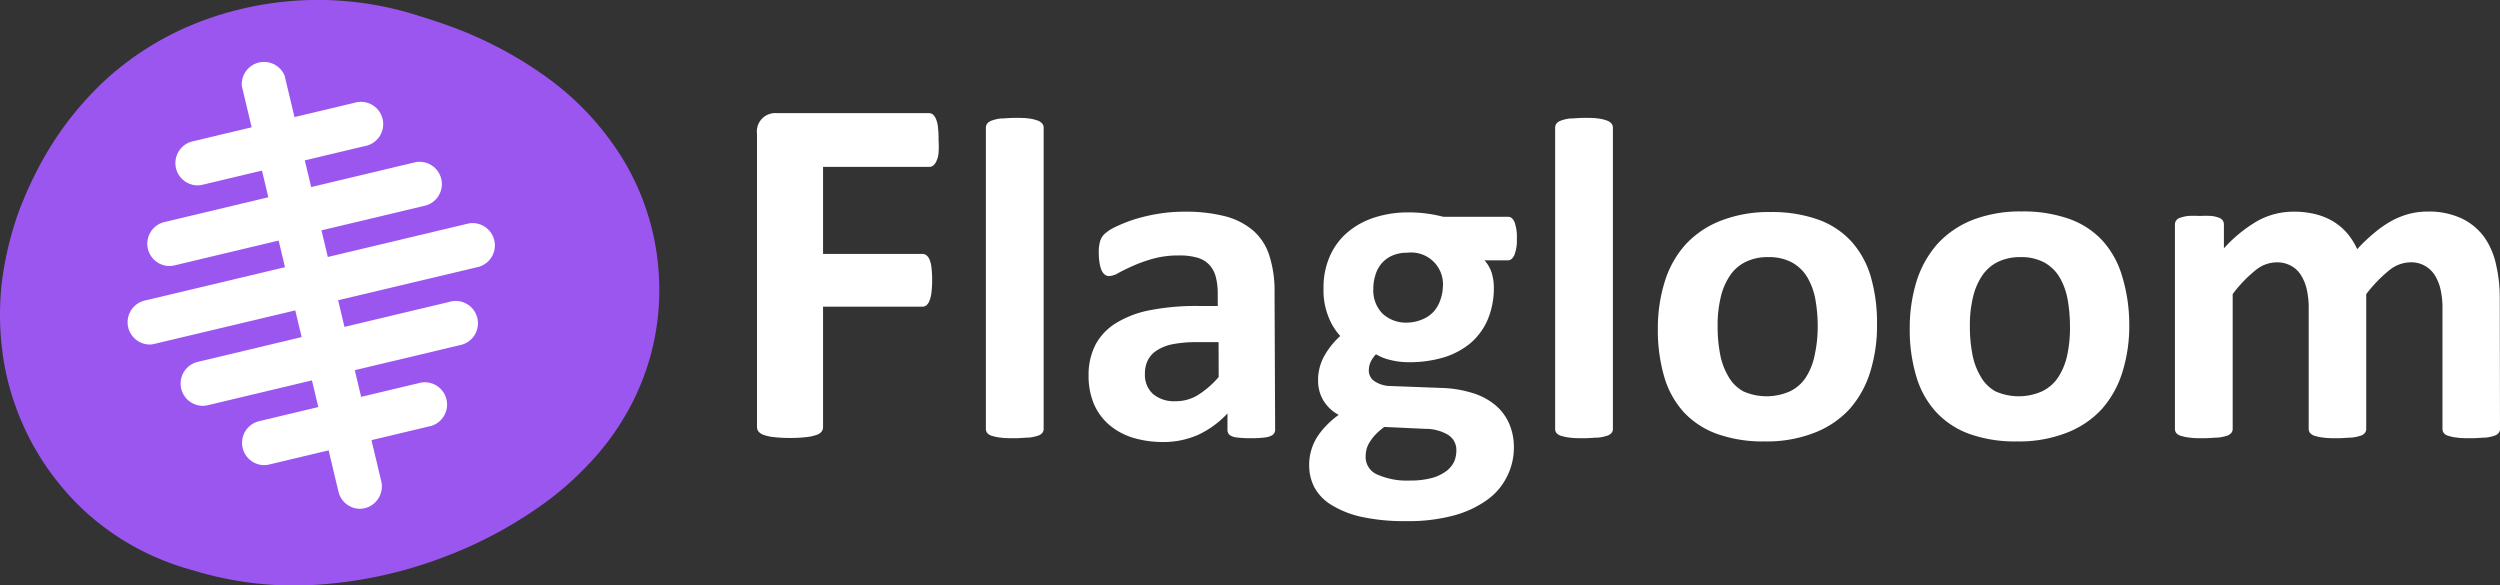 <svg xmlns="http://www.w3.org/2000/svg" viewBox="0 0 210.8 49.35"><rect x="0" y="0" width="210.8" height="49.35" fill="#333333" stroke="none"/><defs><style>.cls-1{fill:#fff;}.cls-2{fill:#9b56f0;}</style></defs><g id="Слой_2" data-name="Слой 2"><g id="Слой_1-2" data-name="Слой 1"><path class="cls-1" d="M79.14,11.81a8.16,8.16,0,0,1,0,1.07,2,2,0,0,1-.17.68,1.05,1.05,0,0,1-.26.38.48.48,0,0,1-.34.13H69.4v7.34h8.37a.58.58,0,0,1,.34.11.82.82,0,0,1,.26.35,2.17,2.17,0,0,1,.17.68,9.31,9.31,0,0,1,0,2.11,2.47,2.47,0,0,1-.17.7.92.92,0,0,1-.26.39.58.58,0,0,1-.34.11H69.4V36a.62.62,0,0,1-.13.4.87.87,0,0,1-.45.28,3.78,3.78,0,0,1-.85.18,12.25,12.25,0,0,1-1.35.07,11.91,11.91,0,0,1-1.34-.07,3.64,3.64,0,0,1-.86-.18,1,1,0,0,1-.45-.28.63.63,0,0,1-.14-.4V11.29a1.55,1.55,0,0,1,1.65-1.75H78.32a.58.58,0,0,1,.34.11,1.05,1.05,0,0,1,.26.38,2.31,2.31,0,0,1,.17.71A8.25,8.25,0,0,1,79.14,11.81Z"/><path class="cls-1" d="M88,36.17a.52.52,0,0,1-.12.34.8.8,0,0,1-.4.24,3.4,3.4,0,0,1-.74.15c-.31,0-.7.05-1.18.05s-.87,0-1.18-.05a3.54,3.54,0,0,1-.74-.15.8.8,0,0,1-.4-.24.58.58,0,0,1-.11-.34V10.77a.61.61,0,0,1,.11-.35.9.9,0,0,1,.4-.26,3.4,3.4,0,0,1,.74-.17c.31,0,.71-.05,1.18-.05s.87,0,1.18.05a3.26,3.26,0,0,1,.74.17.9.9,0,0,1,.4.26.55.55,0,0,1,.12.35Z"/><path class="cls-1" d="M107.52,36.23a.56.56,0,0,1-.19.43,1.47,1.47,0,0,1-.61.22,9,9,0,0,1-1.23.07,8.89,8.89,0,0,1-1.26-.07,1.18,1.18,0,0,1-.57-.22.61.61,0,0,1-.16-.43V34.86a8,8,0,0,1-2.42,1.78,7.14,7.14,0,0,1-3,.63,8.77,8.77,0,0,1-2.52-.35,5.69,5.69,0,0,1-2-1.07,4.8,4.8,0,0,1-1.3-1.74,6,6,0,0,1-.47-2.44,5.56,5.56,0,0,1,.59-2.62,4.81,4.81,0,0,1,1.76-1.83A8.58,8.58,0,0,1,97,26.15a20.12,20.12,0,0,1,4-.35h1.68V24.75a5.47,5.47,0,0,0-.17-1.42,2.4,2.4,0,0,0-.54-1,2.22,2.22,0,0,0-1-.6,5.36,5.36,0,0,0-1.56-.19,8,8,0,0,0-2.17.27,12.18,12.18,0,0,0-1.69.6q-.74.33-1.23.6a1.78,1.78,0,0,1-.8.27.59.59,0,0,1-.38-.14,1,1,0,0,1-.27-.38,2.93,2.93,0,0,1-.16-.62,5.13,5.13,0,0,1-.06-.81,3.44,3.44,0,0,1,.1-.95,1.44,1.44,0,0,1,.36-.63,3.68,3.68,0,0,1,.95-.62,13,13,0,0,1,1.58-.63,15.14,15.14,0,0,1,2-.47,13.48,13.48,0,0,1,2.22-.18,13.3,13.3,0,0,1,3.46.39,5.92,5.92,0,0,1,2.37,1.22,4.67,4.67,0,0,1,1.35,2.12,9.64,9.64,0,0,1,.43,3.07Zm-4.77-7.38h-1.86a10.54,10.54,0,0,0-2,.17,3.81,3.81,0,0,0-1.35.53,2.09,2.09,0,0,0-.76.84,2.51,2.51,0,0,0-.24,1.13,2.17,2.17,0,0,0,.68,1.7,2.75,2.75,0,0,0,1.9.61,3.54,3.54,0,0,0,1.89-.52,7.8,7.8,0,0,0,1.75-1.52Z"/><path class="cls-1" d="M127.9,20.14a3.38,3.38,0,0,1-.21,1.37c-.14.29-.32.44-.52.44h-2a2.88,2.88,0,0,1,.61,1.06,4.14,4.14,0,0,1,.18,1.22,6.81,6.81,0,0,1-.5,2.68,5.47,5.47,0,0,1-1.44,2,6.55,6.55,0,0,1-2.26,1.22,10.06,10.06,0,0,1-3,.41,6.27,6.27,0,0,1-1.58-.2,4.19,4.19,0,0,1-1.16-.47,2.7,2.7,0,0,0-.42.59,1.69,1.69,0,0,0-.18.78,1.06,1.06,0,0,0,.49.91,2.46,2.46,0,0,0,1.38.4l4.2.16a9.65,9.65,0,0,1,2.61.41,5.58,5.58,0,0,1,1.94,1,4.27,4.27,0,0,1,1.19,1.55,4.91,4.91,0,0,1,.42,2.07,5.36,5.36,0,0,1-.56,2.4,5.3,5.3,0,0,1-1.68,2,8.62,8.62,0,0,1-2.81,1.32,14.58,14.58,0,0,1-4,.48,17,17,0,0,1-3.76-.35,8.19,8.19,0,0,1-2.55-1,3.94,3.94,0,0,1-1.45-1.48,4,4,0,0,1-.45-1.88,4.39,4.39,0,0,1,.16-1.22,4.55,4.55,0,0,1,.48-1.11,6.21,6.21,0,0,1,.79-1,7.45,7.45,0,0,1,1.06-.92,3.28,3.28,0,0,1-1.29-1.21,3.24,3.24,0,0,1-.45-1.67,4.2,4.2,0,0,1,.52-2.08,6.79,6.79,0,0,1,1.35-1.69A5.11,5.11,0,0,1,112,26.67a6,6,0,0,1-.4-2.36,6.51,6.51,0,0,1,.53-2.7,5.57,5.57,0,0,1,1.47-2,6.6,6.6,0,0,1,2.27-1.26,9.13,9.13,0,0,1,2.89-.44,11.5,11.5,0,0,1,2.94.37h5.47c.22,0,.39.14.53.43A3.7,3.7,0,0,1,127.9,20.14ZM122.8,38a1.5,1.5,0,0,0-.69-1.33,3.71,3.71,0,0,0-1.92-.51L116.73,36a5.32,5.32,0,0,0-.8.7,4.14,4.14,0,0,0-.48.65,2.09,2.09,0,0,0-.24.6,2.91,2.91,0,0,0-.06.6,1.6,1.6,0,0,0,1,1.47,6.16,6.16,0,0,0,2.75.5,6.94,6.94,0,0,0,1.85-.22,3.65,3.65,0,0,0,1.22-.59,2.18,2.18,0,0,0,.66-.82A2.45,2.45,0,0,0,122.8,38Zm-1.14-13.76a2.68,2.68,0,0,0-3-2.93,3.08,3.08,0,0,0-1.26.24,2.51,2.51,0,0,0-.9.66,2.64,2.64,0,0,0-.53,1,3.68,3.68,0,0,0-.17,1.15,2.77,2.77,0,0,0,.77,2.08,2.9,2.9,0,0,0,2.14.76A3.33,3.33,0,0,0,120,26.9a2.58,2.58,0,0,0,.9-.64,2.82,2.82,0,0,0,.54-.94A3.4,3.4,0,0,0,121.66,24.21Z"/><path class="cls-1" d="M136,36.17a.52.52,0,0,1-.12.34.8.8,0,0,1-.4.24,3.4,3.4,0,0,1-.74.15c-.31,0-.7.05-1.18.05s-.87,0-1.18-.05a3.54,3.54,0,0,1-.74-.15.8.8,0,0,1-.4-.24.58.58,0,0,1-.11-.34V10.77a.61.61,0,0,1,.11-.35.9.9,0,0,1,.4-.26,3.4,3.4,0,0,1,.74-.17c.31,0,.71-.05,1.18-.05s.87,0,1.18.05a3.26,3.26,0,0,1,.74.17.9.9,0,0,1,.4.26.55.55,0,0,1,.12.35Z"/><path class="cls-1" d="M158.27,27.38a13.06,13.06,0,0,1-.58,4,8.49,8.49,0,0,1-1.75,3.13,7.9,7.9,0,0,1-3,2,11,11,0,0,1-4.15.71,11.46,11.46,0,0,1-4-.63A7.17,7.17,0,0,1,142,34.78a7.6,7.6,0,0,1-1.67-3,14,14,0,0,1-.54-4.06,13.16,13.16,0,0,1,.59-4,8.37,8.37,0,0,1,1.77-3.13,8,8,0,0,1,3-2,11.11,11.11,0,0,1,4.14-.71,11.54,11.54,0,0,1,4,.63,7,7,0,0,1,2.81,1.84,7.66,7.66,0,0,1,1.65,3A14,14,0,0,1,158.27,27.38Zm-5,.19a13,13,0,0,0-.2-2.34,5.68,5.68,0,0,0-.69-1.87,3.43,3.43,0,0,0-1.28-1.23,4.11,4.11,0,0,0-2-.45,4.19,4.19,0,0,0-1.9.4,3.37,3.37,0,0,0-1.33,1.16,5.44,5.44,0,0,0-.78,1.83,10.12,10.12,0,0,0-.26,2.45,12.12,12.12,0,0,0,.21,2.34,5.68,5.68,0,0,0,.69,1.87A3.22,3.22,0,0,0,147,33a4.84,4.84,0,0,0,3.92,0,3.28,3.28,0,0,0,1.33-1.15A5.3,5.3,0,0,0,153,30,11.26,11.26,0,0,0,153.27,27.57Z"/><path class="cls-1" d="M179.54,27.38a13.06,13.06,0,0,1-.58,4,8.49,8.49,0,0,1-1.75,3.13,7.82,7.82,0,0,1-3,2,11,11,0,0,1-4.15.71,11.46,11.46,0,0,1-4-.63,7.17,7.17,0,0,1-2.82-1.86,7.58,7.58,0,0,1-1.66-3,13.66,13.66,0,0,1-.55-4.06,13.16,13.16,0,0,1,.59-4,8.66,8.66,0,0,1,1.77-3.13,8,8,0,0,1,2.95-2,11.14,11.14,0,0,1,4.14-.71,11.54,11.54,0,0,1,4,.63,7,7,0,0,1,2.81,1.84,7.66,7.66,0,0,1,1.65,3A14,14,0,0,1,179.54,27.38Zm-5,.19a13,13,0,0,0-.2-2.34,5.68,5.68,0,0,0-.69-1.87,3.43,3.43,0,0,0-1.28-1.23,4.11,4.11,0,0,0-2-.45,4.25,4.25,0,0,0-1.9.4,3.37,3.37,0,0,0-1.33,1.16,5.44,5.44,0,0,0-.78,1.83,10.12,10.12,0,0,0-.26,2.45,12.12,12.12,0,0,0,.21,2.34,5.68,5.68,0,0,0,.69,1.87A3.22,3.22,0,0,0,168.26,33a4.84,4.84,0,0,0,3.92,0,3.37,3.37,0,0,0,1.34-1.15,5.49,5.49,0,0,0,.77-1.82A10.68,10.68,0,0,0,174.54,27.57Z"/><path class="cls-1" d="M210.8,36.17a.58.58,0,0,1-.11.34.82.82,0,0,1-.39.24,3.29,3.29,0,0,1-.73.15c-.31,0-.71.05-1.18.05s-.89,0-1.2-.05a3.4,3.4,0,0,1-.74-.15.73.73,0,0,1-.39-.24.58.58,0,0,1-.11-.34V26a7,7,0,0,0-.16-1.58,3.82,3.82,0,0,0-.5-1.23,2.33,2.33,0,0,0-2.08-1.07,2.88,2.88,0,0,0-1.76.68,11.69,11.69,0,0,0-1.93,2V36.17a.52.52,0,0,1-.12.34.73.73,0,0,1-.39.24,3.68,3.68,0,0,1-.74.15c-.31,0-.7.05-1.16.05s-.87,0-1.18-.05a3.65,3.65,0,0,1-.75-.15.77.77,0,0,1-.39-.24.52.52,0,0,1-.12-.34V26a7,7,0,0,0-.16-1.58,3.82,3.82,0,0,0-.5-1.23,2.23,2.23,0,0,0-.85-.79,2.46,2.46,0,0,0-1.21-.28,2.86,2.86,0,0,0-1.78.68,11,11,0,0,0-1.91,2V36.17a.52.52,0,0,1-.12.34.82.82,0,0,1-.39.24,3.65,3.65,0,0,1-.75.15c-.31,0-.7.05-1.18.05s-.87,0-1.18-.05a3.68,3.68,0,0,1-.74-.15.8.8,0,0,1-.4-.24.58.58,0,0,1-.11-.34V18.94a.57.57,0,0,1,.1-.34.65.65,0,0,1,.34-.24,3.71,3.71,0,0,1,.65-.15,9.29,9.29,0,0,1,1,0,9.7,9.7,0,0,1,1,0,2.92,2.92,0,0,1,.63.15.68.68,0,0,1,.32.24.64.64,0,0,1,.09.34v2a11.77,11.77,0,0,1,2.85-2.32,6.2,6.2,0,0,1,3-.77,7.48,7.48,0,0,1,1.91.22,5.48,5.48,0,0,1,1.52.64,5,5,0,0,1,1.15,1,5.93,5.93,0,0,1,.81,1.3,14.07,14.07,0,0,1,1.51-1.43,9.15,9.15,0,0,1,1.47-1,6.86,6.86,0,0,1,1.45-.56,6.18,6.18,0,0,1,1.48-.18,6.49,6.49,0,0,1,2.9.58,5.05,5.05,0,0,1,1.9,1.57,6.33,6.33,0,0,1,1,2.33,12.25,12.25,0,0,1,.31,2.82Z"/><path class="cls-2" d="M45.65,6.2a33.27,33.27,0,0,0-8.82-4.37A27.68,27.68,0,0,0,27.52.41a28.29,28.29,0,0,0-9.19,1.73A25.43,25.43,0,0,0,10.24,7a27.67,27.67,0,0,0-5.86,7.7c-.17.37-.37.73-.55,1.11s-.35.75-.5,1.13-.32.77-.46,1.16-.29.79-.41,1.19a27.7,27.7,0,0,0-1.08,5,25.19,25.19,0,0,0,0,5.21,22.26,22.26,0,0,0,7,13.95,21.69,21.69,0,0,0,9.17,5,29.05,29.05,0,0,0,10,.79A36.4,36.4,0,0,0,37,47.13a36.25,36.25,0,0,0,8.76-4.6,26.33,26.33,0,0,0,3.91-3.43,22,22,0,0,0,3.19-4.3,20.83,20.83,0,0,0,2.73-10.48,21.2,21.2,0,0,0-2.8-10.45A23.93,23.93,0,0,0,45.65,6.2Z"/><path class="cls-1" d="M31.59,43.3a1.87,1.87,0,0,1-1.82-1.44L21.62,7.65a1.87,1.87,0,0,1,3.65-.86L33.42,41A1.87,1.87,0,0,1,32,43.25,2.2,2.2,0,0,1,31.59,43.3Z"/><path class="cls-1" d="M17.87,16a1.88,1.88,0,0,1-.43-3.7L31.12,9.07A1.88,1.88,0,1,1,32,12.72L18.3,16A1.58,1.58,0,0,1,17.87,16Z"/><path class="cls-1" d="M23.49,39.62a1.88,1.88,0,0,1-.44-3.7l13.69-3.26a1.87,1.87,0,0,1,.86,3.65L23.92,39.57A2.1,2.1,0,0,1,23.49,39.62Z"/><path class="cls-1" d="M18.31,34.62a1.88,1.88,0,0,1-.43-3.7L39.1,25.87A1.87,1.87,0,1,1,40,29.51L18.74,34.57A1.58,1.58,0,0,1,18.31,34.62Z"/><path class="cls-1" d="M15.5,22.83a1.88,1.88,0,0,1-.43-3.7L36.3,14.07a1.87,1.87,0,0,1,.86,3.65L15.94,22.78A2.28,2.28,0,0,1,15.5,22.83Z"/><path class="cls-1" d="M13.84,29.46a1.88,1.88,0,0,1-.44-3.7l27.37-6.52a1.88,1.88,0,0,1,.87,3.65L14.27,29.4A1.59,1.59,0,0,1,13.84,29.46Z"/><path class="cls-2" d="M44.41,5.79A33,33,0,0,0,35.6,1.43,27.72,27.72,0,0,0,26.29,0,28,28,0,0,0,17.1,1.74,25.25,25.25,0,0,0,9,6.64a27.48,27.48,0,0,0-5.86,7.7c-.18.37-.38.73-.55,1.11s-.35.75-.5,1.13-.33.77-.47,1.16-.28.79-.4,1.19a27.7,27.7,0,0,0-1.08,5,24.51,24.51,0,0,0,0,5.21,21.89,21.89,0,0,0,1.18,5.14,22.28,22.28,0,0,0,5.82,8.81,21.76,21.76,0,0,0,9.16,5,29.12,29.12,0,0,0,10,.78,36.48,36.48,0,0,0,9.45-2.1,36.8,36.8,0,0,0,8.76-4.6,26.84,26.84,0,0,0,3.91-3.43,22.62,22.62,0,0,0,3.19-4.3,21,21,0,0,0,2.73-10.48,21.26,21.26,0,0,0-2.8-10.46A24.06,24.06,0,0,0,44.41,5.79Z"/><path class="cls-1" d="M30.36,42.9a1.87,1.87,0,0,1-1.82-1.44L20.39,7.25A1.88,1.88,0,0,1,24,6.38l8.15,34.21a1.89,1.89,0,0,1-1.39,2.26A2.28,2.28,0,0,1,30.36,42.9Z"/><path class="cls-1" d="M16.64,15.63a1.88,1.88,0,0,1-.44-3.7L29.88,8.67a1.88,1.88,0,1,1,.87,3.65L17.07,15.58A2.1,2.1,0,0,1,16.64,15.63Z"/><path class="cls-1" d="M22.25,39.22a1.88,1.88,0,0,1-.43-3.7L35.5,32.26a1.88,1.88,0,0,1,.87,3.65L22.69,39.17A2.2,2.2,0,0,1,22.25,39.22Z"/><path class="cls-1" d="M17.08,34.22a1.88,1.88,0,0,1-.44-3.7l21.23-5.06a1.88,1.88,0,1,1,.87,3.65L17.51,34.17A2.1,2.1,0,0,1,17.08,34.22Z"/><path class="cls-1" d="M14.27,22.43a1.88,1.88,0,0,1-.44-3.7l21.23-5.06a1.88,1.88,0,0,1,.87,3.65L14.7,22.38A2.1,2.1,0,0,1,14.27,22.43Z"/><path class="cls-1" d="M12.6,29.05a1.88,1.88,0,0,1-.43-3.7l27.36-6.51a1.88,1.88,0,0,1,.87,3.65L13,29A1.65,1.65,0,0,1,12.6,29.05Z"/></g></g></svg>